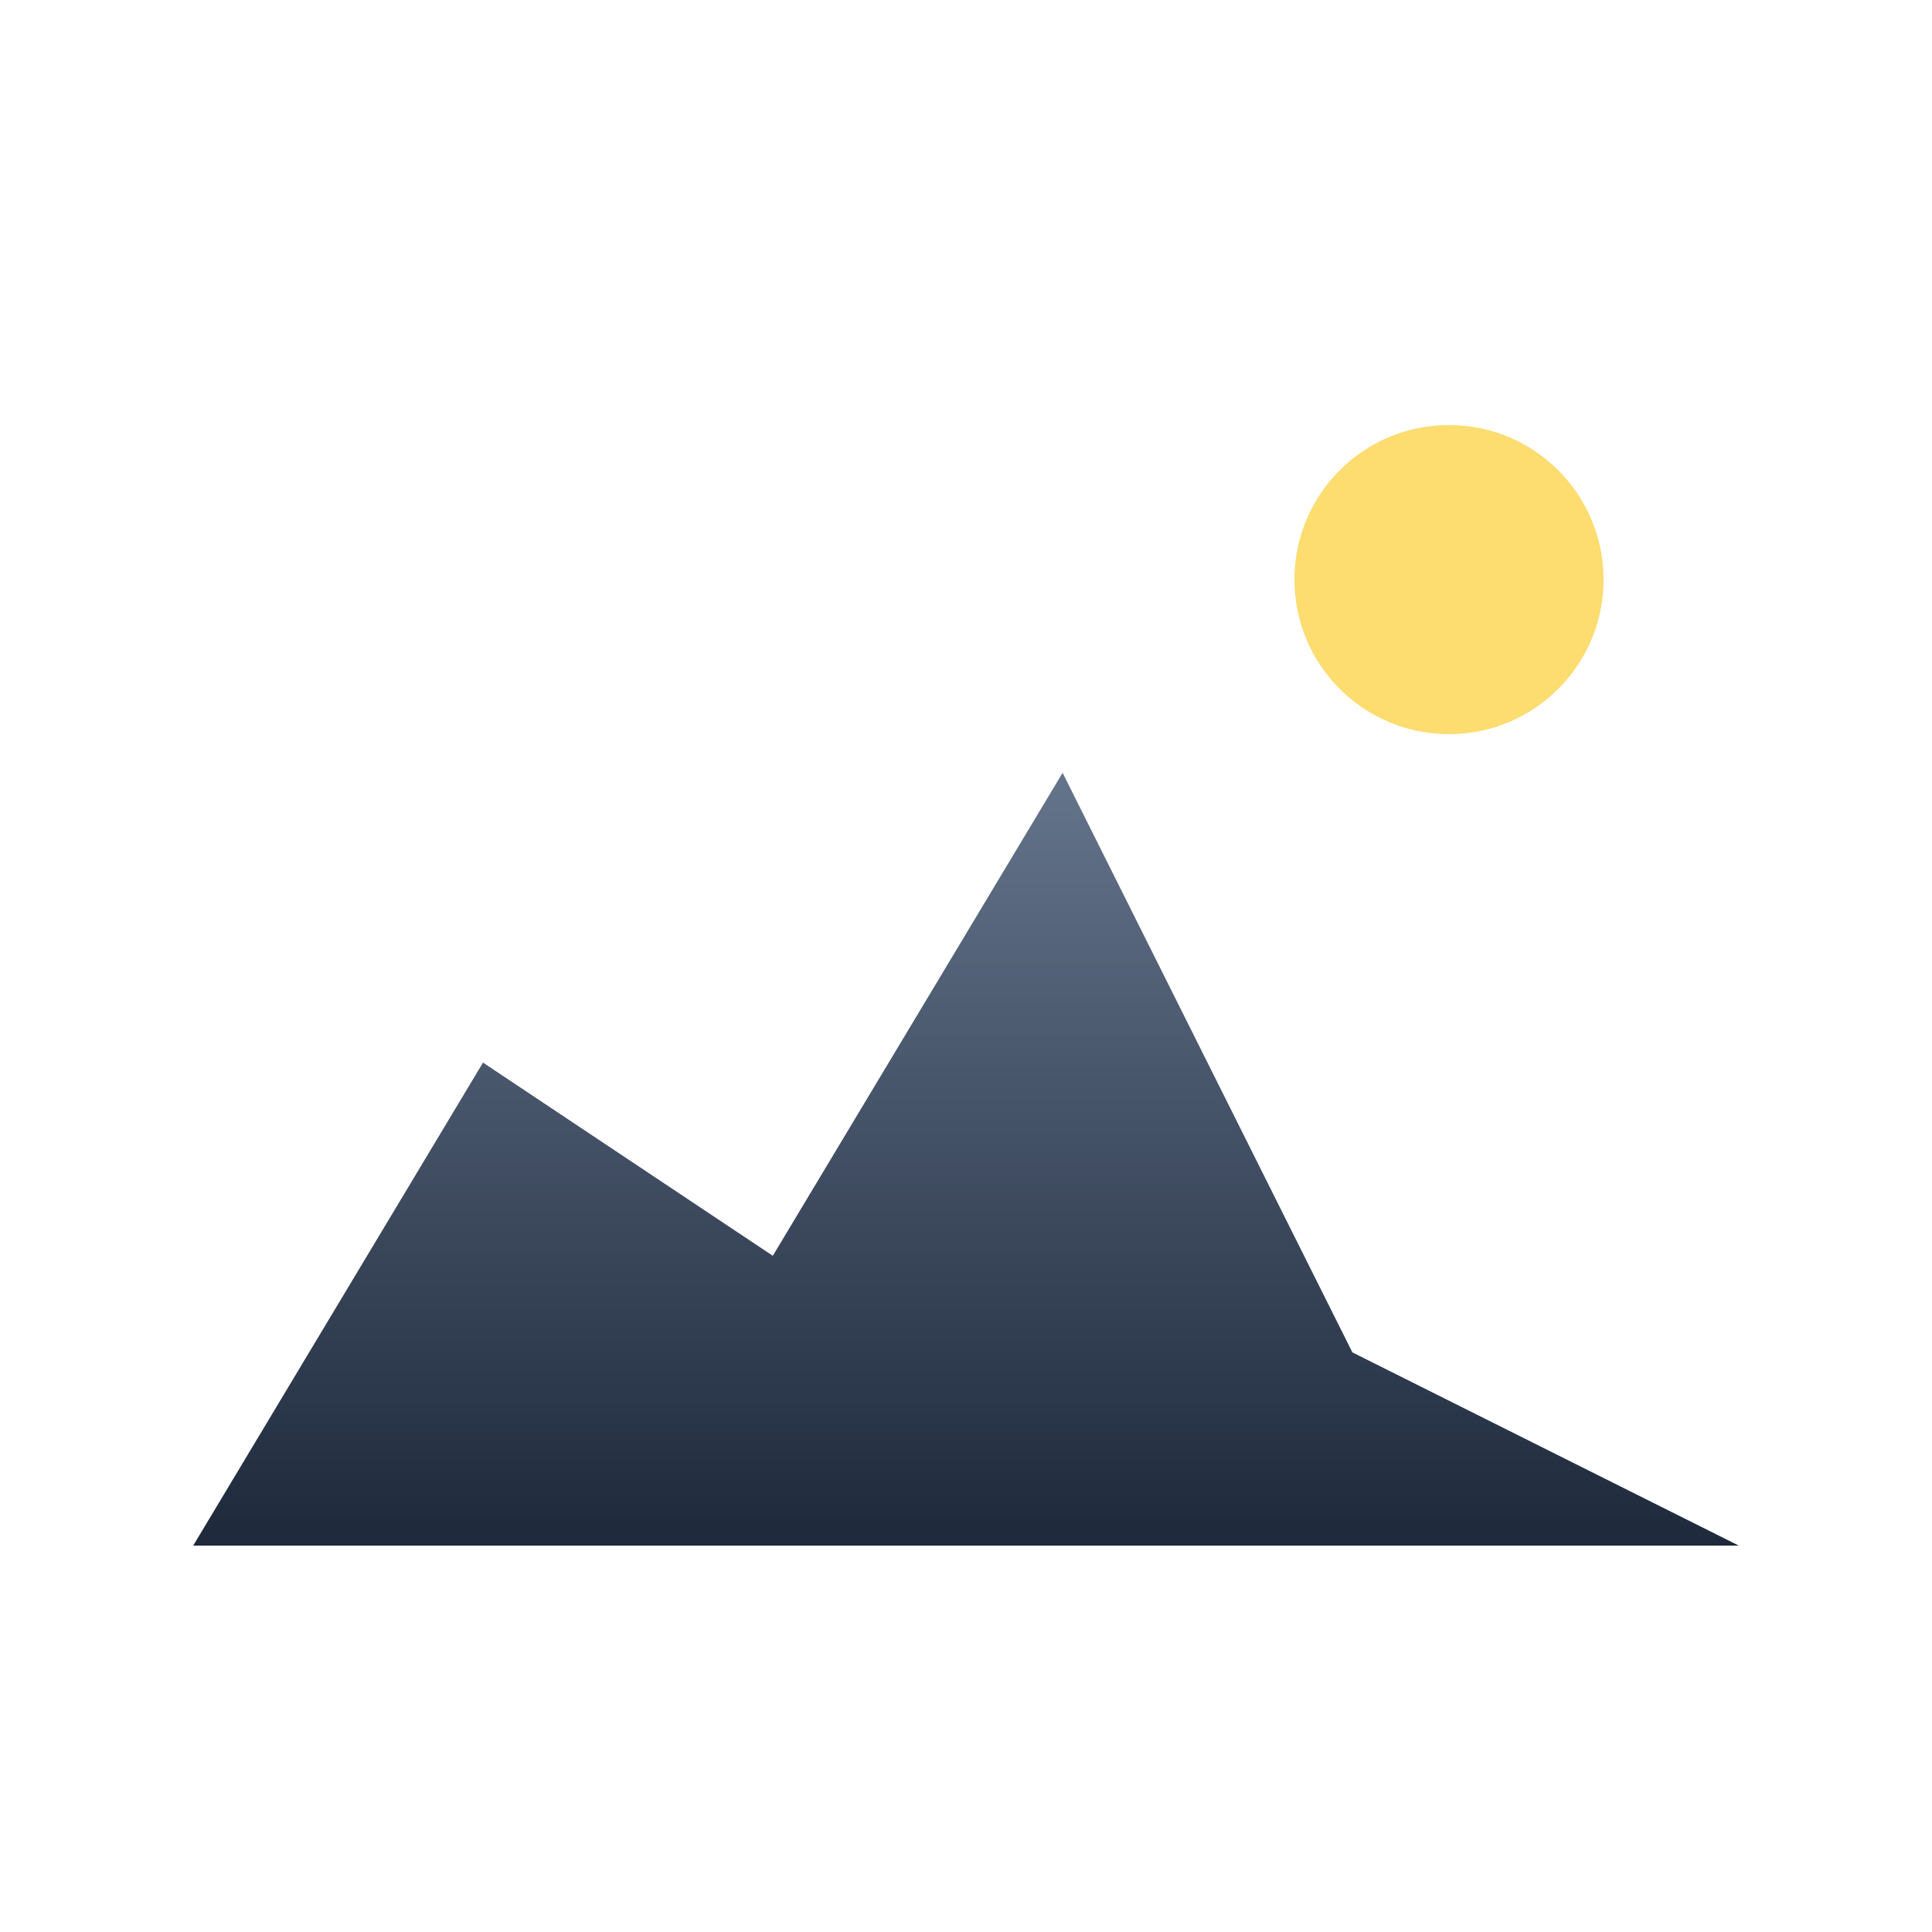 <svg viewBox="0 0 100 100" xmlns="http://www.w3.org/2000/svg">
    <defs>
        <linearGradient id="mountainGrad" x1="0%" y1="100%" x2="0%" y2="0%">
            <stop offset="0%" stop-color="#1E293B"/>
            <stop offset="100%" stop-color="#64748B"/>
        </linearGradient>
    </defs>
    <path d="M10 80 L25 55 L40 65 L55 40 L70 70 L90 80 Z" fill="url(#mountainGrad)"/>
    <circle cx="75" cy="30" r="8" fill="#FCD34D" opacity="0.8"/>
</svg>